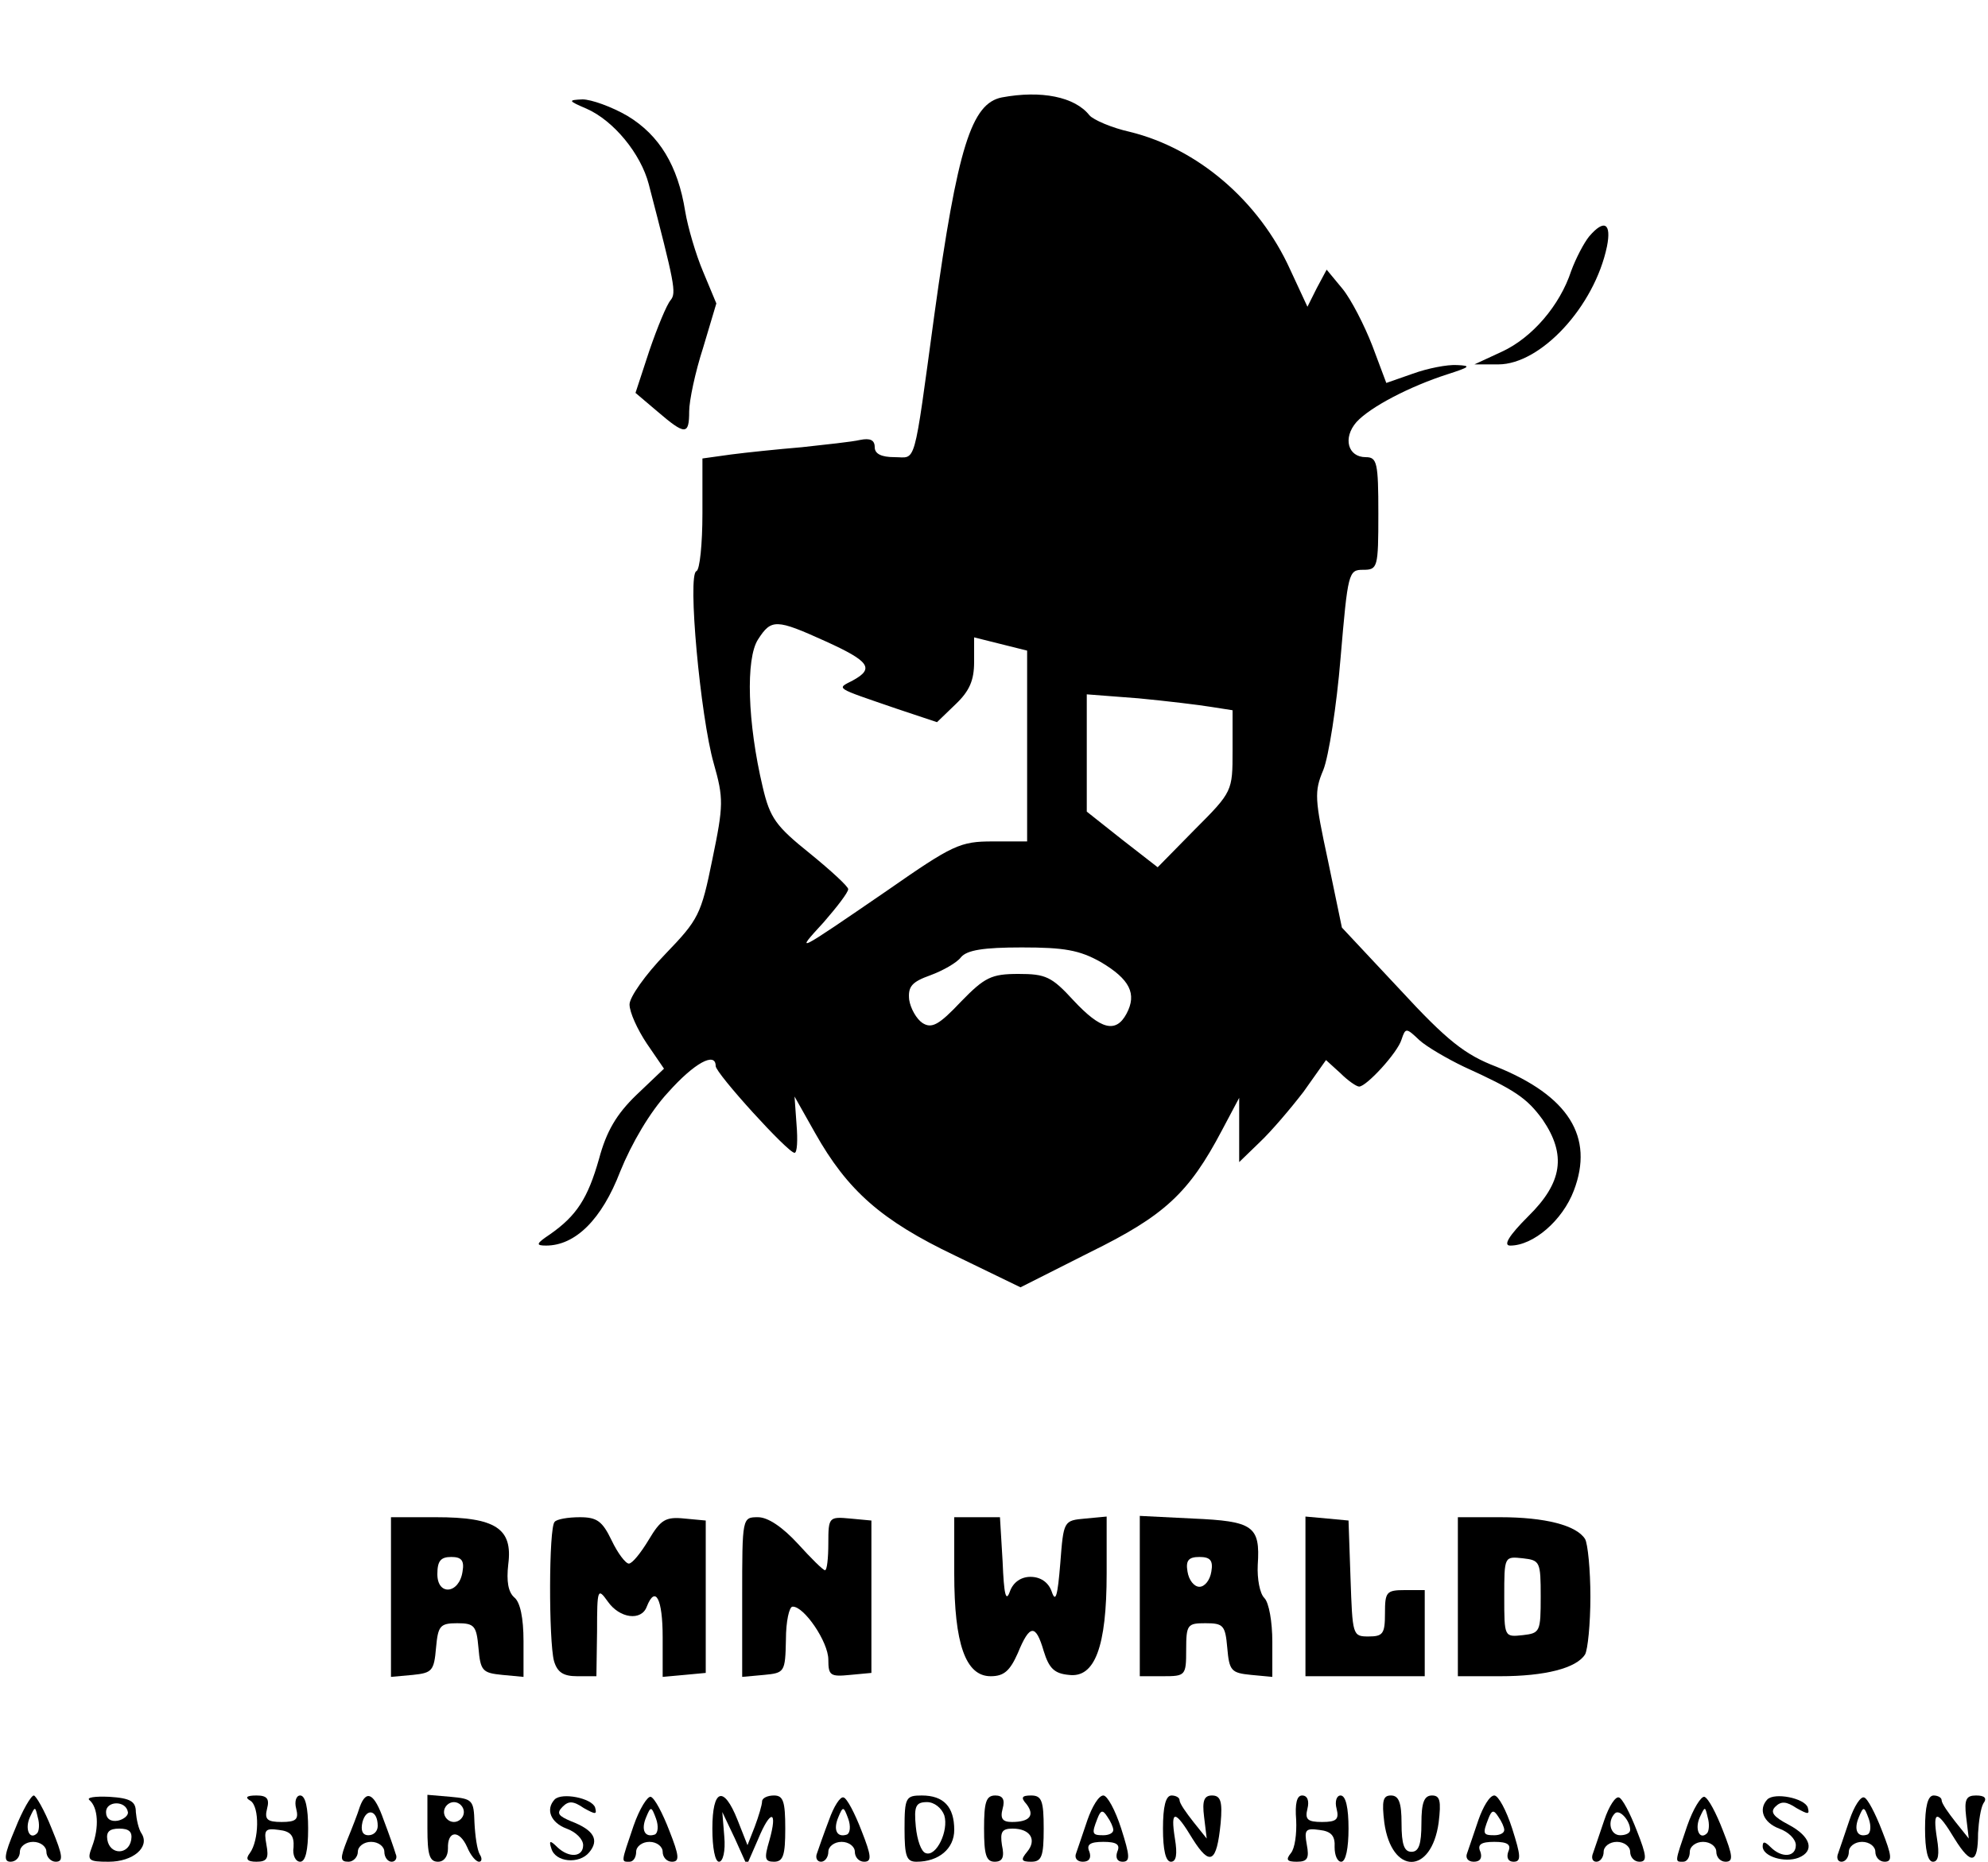<?xml version="1.0" standalone="no"?>
<!DOCTYPE svg PUBLIC "-//W3C//DTD SVG 20010904//EN"
 "http://www.w3.org/TR/2001/REC-SVG-20010904/DTD/svg10.dtd">
<svg version="1.0" xmlns="http://www.w3.org/2000/svg"
 width="300pt" height="281pt" viewBox="0 0 300 281"
 preserveAspectRatio="xMidYMid meet">
<g transform="translate(0,281) scale(0.1,-0.1)"
fill="#000000" stroke="none">
<path d="M1512 2663 c-46 -9 -67 -75 -102 -328 -32 -235 -27 -215 -60 -215
-20 0 -30 5 -30 15 0 11 -7 14 -22 11 -13 -3 -52 -7 -88 -11 -36 -3 -84 -8
-107 -11 l-43 -6 0 -83 c0 -46 -4 -85 -9 -87 -14 -4 6 -220 26 -290 15 -53 15
-63 -2 -145 -17 -84 -21 -91 -71 -143 -30 -31 -54 -65 -54 -76 0 -12 12 -38
26 -59 l26 -38 -42 -40 c-30 -29 -45 -55 -56 -96 -17 -60 -34 -86 -74 -114
-21 -14 -22 -17 -6 -17 44 0 84 39 112 112 17 42 45 90 72 119 40 45 72 62 72
40 0 -11 109 -131 119 -131 4 0 5 19 3 43 l-3 42 31 -55 c49 -87 100 -132 211
-185 l99 -48 105 53 c112 55 149 89 199 184 l26 49 0 -48 0 -49 31 30 c17 16
46 50 66 76 l34 48 22 -20 c11 -11 24 -20 28 -20 11 0 58 51 64 71 6 18 7 18
27 -1 11 -10 42 -28 67 -40 77 -35 95 -47 119 -80 36 -53 30 -95 -22 -146 -29
-29 -38 -44 -27 -44 35 0 79 38 96 83 31 81 -8 143 -117 187 -47 18 -74 39
-145 116 l-88 94 -21 101 c-20 93 -21 104 -7 137 8 20 20 96 26 169 11 129 12
133 34 133 22 0 23 3 23 85 0 77 -2 85 -19 85 -27 0 -35 29 -14 53 21 23 81
54 137 72 34 11 37 13 15 14 -15 1 -45 -5 -67 -13 l-40 -14 -21 56 c-12 31
-32 70 -45 86 l-24 29 -15 -28 -14 -28 -26 56 c-47 104 -140 183 -242 208 -27
6 -55 18 -61 25 -22 28 -73 38 -132 27z m-266 -821 c66 -30 74 -41 41 -59 -25
-13 -29 -10 67 -43 l60 -20 28 27 c21 20 28 36 28 64 l0 37 40 -10 40 -10 0
-144 0 -144 -52 0 c-49 0 -60 -5 -159 -74 -140 -96 -140 -96 -96 -48 20 23 37
45 37 50 0 4 -26 28 -58 54 -51 41 -60 53 -71 100 -23 97 -26 194 -7 223 20
31 27 31 102 -3z m582 -99 l32 -5 0 -61 c0 -61 0 -62 -57 -119 l-56 -57 -54
42 -53 42 0 89 0 88 78 -6 c42 -4 92 -10 110 -13z m-167 -385 c44 -26 55 -48
39 -78 -16 -30 -39 -24 -80 20 -33 36 -42 40 -83 40 -41 0 -51 -5 -87 -42 -33
-35 -44 -41 -58 -32 -9 6 -18 22 -20 35 -2 20 4 27 32 37 19 7 40 19 46 27 9
11 34 15 92 15 64 0 87 -4 119 -22z"/>
<path d="M885 2646 c41 -18 82 -68 94 -114 39 -150 42 -164 33 -175 -6 -7 -20
-41 -32 -76 l-21 -64 33 -28 c42 -36 48 -36 48 0 0 16 9 59 21 96 l20 67 -20
48 c-11 26 -23 67 -27 91 -11 69 -39 115 -87 144 -24 14 -55 25 -68 25 -22 -1
-22 -2 6 -14z"/>
<path d="M2398 2453 c-8 -10 -20 -33 -27 -52 -17 -52 -59 -101 -105 -122 l-41
-19 36 0 c64 0 145 87 164 178 7 35 -4 42 -27 15z"/>
<path d="M590 399 l0 -120 33 3 c29 3 32 6 35 41 3 33 6 37 32 37 26 0 29 -4
32 -37 3 -35 6 -38 36 -41 l32 -3 0 54 c0 35 -5 59 -14 66 -9 8 -12 24 -9 50
7 54 -19 71 -109 71 l-68 0 0 -121z m108 39 c-5 -34 -38 -37 -38 -4 0 20 5 26
21 26 15 0 20 -5 17 -22z"/>
<path d="M837 513 c-9 -8 -9 -180 -1 -210 5 -17 14 -23 35 -23 l29 0 1 68 c0
64 1 66 16 45 18 -26 51 -30 59 -8 13 33 24 12 24 -46 l0 -60 33 3 32 3 0 115
0 115 -32 3 c-29 3 -36 -2 -54 -32 -12 -20 -25 -36 -30 -36 -5 0 -17 16 -26
35 -14 29 -22 35 -48 35 -18 0 -35 -3 -38 -7z"/>
<path d="M1120 399 l0 -120 33 3 c31 3 32 4 33 53 0 28 5 50 10 50 17 1 54
-53 54 -80 0 -24 3 -26 33 -23 l32 3 0 115 0 115 -32 3 c-32 3 -33 2 -33 -37
0 -23 -2 -41 -5 -41 -3 0 -21 18 -41 40 -23 25 -45 40 -60 40 -24 0 -24 0 -24
-121z"/>
<path d="M1440 435 c0 -106 17 -155 55 -155 20 0 29 8 41 35 18 44 27 44 39 3
8 -26 16 -34 38 -36 39 -5 57 42 57 153 l0 86 -32 -3 c-33 -3 -33 -3 -38 -68
-4 -49 -7 -60 -13 -42 -5 14 -17 22 -32 22 -14 0 -26 -8 -31 -22 -6 -17 -9 -5
-11 45 l-4 67 -34 0 -35 0 0 -85z"/>
<path d="M1720 401 l0 -121 35 0 c34 0 35 1 35 40 0 38 2 40 29 40 27 0 30 -3
33 -37 3 -35 6 -38 36 -41 l32 -3 0 53 c0 30 -5 59 -12 66 -7 7 -11 29 -10 50
4 59 -7 66 -98 70 l-80 4 0 -121z m108 37 c-2 -13 -10 -23 -18 -23 -8 0 -16
10 -18 23 -3 17 2 22 18 22 16 0 21 -5 18 -22z"/>
<path d="M1970 401 l0 -121 90 0 90 0 0 65 0 65 -30 0 c-28 0 -30 -3 -30 -35
0 -31 -3 -35 -25 -35 -24 0 -24 2 -27 88 l-3 87 -32 3 -33 3 0 -120z"/>
<path d="M2200 400 l0 -120 64 0 c67 0 115 12 128 33 4 7 8 46 8 87 0 41 -4
80 -8 87 -13 21 -61 33 -128 33 l-64 0 0 -120z m125 0 c0 -53 -1 -55 -27 -58
-28 -3 -28 -3 -28 58 0 61 0 61 28 58 26 -3 27 -5 27 -58z"/>
<path d="M23 50 c-17 -40 -18 -50 -7 -50 8 0 14 7 14 15 0 8 9 15 20 15 11 0
20 -7 20 -15 0 -8 7 -15 14 -15 12 0 11 9 -6 50 -11 28 -24 50 -27 50 -4 0
-17 -22 -28 -50z m33 -7 c-11 -11 -19 6 -11 24 8 17 8 17 12 0 3 -10 2 -21 -1
-24z"/>
<path d="M135 93 c13 -11 15 -41 4 -70 -8 -21 -6 -23 25 -23 37 0 62 22 50 42
-5 7 -8 22 -9 33 0 16 -8 21 -40 23 -22 1 -35 -1 -30 -5z m58 -18 c1 -5 -6
-11 -15 -13 -11 -2 -18 3 -18 13 0 17 30 18 33 0z m5 -42 c-4 -23 -32 -23 -36
0 -2 12 3 17 18 17 15 0 20 -5 18 -17z"/>
<path d="M378 92 c14 -9 13 -60 -1 -79 -7 -9 -4 -13 10 -13 16 0 19 5 15 26
-4 22 -2 25 19 22 18 -2 23 -9 22 -26 -2 -12 3 -22 10 -22 8 0 12 17 12 50 0
31 -4 50 -12 50 -6 0 -9 -9 -6 -20 4 -16 0 -20 -22 -20 -22 0 -26 4 -22 20 4
15 0 20 -16 20 -15 0 -18 -3 -9 -8z"/>
<path d="M543 83 c-3 -10 -12 -33 -19 -50 -11 -28 -11 -33 2 -33 7 0 14 7 14
15 0 8 9 15 20 15 11 0 20 -7 20 -15 0 -8 5 -15 11 -15 6 0 9 6 6 12 -2 7 -10
30 -18 51 -14 40 -26 47 -36 20z m27 -29 c0 -8 -6 -14 -14 -14 -9 0 -12 7 -9
20 6 22 23 18 23 -6z"/>
<path d="M645 50 c0 -39 3 -50 16 -50 9 0 15 8 15 20 -1 27 17 29 29 2 5 -12
13 -22 18 -22 4 0 5 5 1 11 -4 7 -7 28 -8 48 -1 34 -3 36 -36 39 l-35 3 0 -51z
m55 25 c0 -8 -7 -15 -15 -15 -8 0 -15 7 -15 15 0 8 7 15 15 15 8 0 15 -7 15
-15z"/>
<path d="M837 94 c-14 -15 -6 -35 18 -44 14 -5 25 -16 25 -25 0 -18 -21 -20
-39 -3 -11 11 -13 10 -9 -2 6 -21 42 -24 57 -6 16 19 7 34 -27 47 -19 8 -23
12 -13 22 9 9 16 9 32 -2 18 -10 20 -10 17 1 -5 14 -50 23 -61 12z"/>
<path d="M956 54 c-19 -56 -19 -54 -6 -54 6 0 10 7 10 15 0 8 9 15 20 15 11 0
20 -7 20 -15 0 -8 6 -15 14 -15 12 0 11 9 -4 47 -10 26 -22 49 -28 51 -5 1
-17 -18 -26 -44z m32 -13 c-15 -5 -21 7 -13 26 7 17 8 17 15 -2 4 -11 3 -22
-2 -24z"/>
<path d="M1075 50 c0 -29 4 -50 10 -50 6 0 10 16 8 38 l-3 37 19 -40 18 -40
17 39 c19 46 30 44 17 -2 -8 -27 -7 -32 7 -32 14 0 17 10 17 50 0 41 -3 50
-17 50 -10 0 -18 -4 -18 -9 0 -5 -5 -22 -11 -38 l-11 -28 -15 38 c-21 53 -38
47 -38 -13z"/>
<path d="M1251 63 c-8 -21 -16 -44 -18 -50 -3 -7 0 -13 6 -13 6 0 11 7 11 15
0 8 9 15 20 15 11 0 20 -7 20 -15 0 -8 6 -15 14 -15 12 0 11 9 -4 47 -10 26
-22 49 -27 50 -5 2 -15 -14 -22 -34z m27 -22 c-15 -5 -21 7 -13 26 7 17 8 17
15 -2 4 -11 3 -22 -2 -24z"/>
<path d="M1365 50 c0 -42 3 -50 18 -50 34 0 57 20 57 48 0 35 -16 52 -49 52
-24 0 -26 -3 -26 -50z m60 20 c7 -23 -12 -63 -28 -57 -7 2 -13 20 -15 40 -3
31 0 37 17 37 11 0 22 -9 26 -20z"/>
<path d="M1485 50 c0 -39 3 -50 16 -50 12 0 15 7 11 25 -3 20 0 25 16 25 27 0
37 -17 22 -35 -10 -12 -9 -15 6 -15 16 0 19 8 19 50 0 42 -3 50 -19 50 -14 0
-16 -3 -7 -13 13 -17 5 -27 -22 -27 -14 0 -18 5 -14 20 4 14 0 20 -11 20 -14
0 -17 -10 -17 -50z"/>
<path d="M1641 63 c-7 -21 -15 -44 -17 -50 -3 -7 1 -13 10 -13 10 0 13 6 10
15 -5 11 1 15 21 15 20 0 26 -4 21 -15 -3 -9 0 -15 8 -15 12 0 11 9 -2 50 -9
28 -21 50 -27 50 -7 0 -17 -17 -24 -37z m39 -15 c0 -5 -7 -8 -15 -8 -17 0 -18
2 -9 25 5 13 8 14 15 3 5 -7 9 -16 9 -20z"/>
<path d="M1755 50 c0 -32 4 -50 12 -50 8 0 10 11 6 35 -7 44 0 44 27 -1 26
-41 36 -36 42 24 3 33 0 42 -13 42 -12 0 -15 -8 -12 -32 l4 -33 -20 25 c-11
14 -21 28 -21 33 0 4 -6 7 -12 7 -9 0 -13 -17 -13 -50z"/>
<path d="M1956 63 c1 -21 -2 -43 -8 -50 -8 -10 -6 -13 9 -13 16 0 19 5 15 26
-4 22 -2 25 19 22 18 -2 24 -9 23 -26 0 -12 4 -22 10 -22 7 0 11 21 11 50 0
31 -4 50 -12 50 -6 0 -9 -9 -6 -20 4 -16 0 -20 -22 -20 -22 0 -26 4 -22 20 3
12 0 20 -8 20 -8 0 -11 -12 -9 -37z"/>
<path d="M2089 59 c11 -79 71 -79 82 0 4 33 2 41 -10 41 -12 0 -16 -11 -16
-42 0 -32 -4 -43 -15 -43 -11 0 -15 11 -15 43 0 31 -4 42 -16 42 -12 0 -14 -8
-10 -41z"/>
<path d="M2231 63 c-7 -21 -15 -44 -17 -50 -3 -7 1 -13 10 -13 10 0 13 6 10
15 -5 11 1 15 21 15 20 0 26 -4 21 -15 -3 -9 0 -15 8 -15 12 0 11 9 -2 50 -9
28 -21 50 -27 50 -7 0 -17 -17 -24 -37z m39 -15 c0 -5 -7 -8 -15 -8 -17 0 -18
2 -9 25 5 13 8 14 15 3 5 -7 9 -16 9 -20z"/>
<path d="M2421 63 c-7 -21 -15 -44 -17 -50 -3 -7 -1 -13 5 -13 6 0 11 7 11 15
0 8 9 15 20 15 11 0 20 -7 20 -15 0 -8 6 -15 14 -15 12 0 11 9 -4 47 -10 26
-22 49 -27 50 -5 2 -15 -13 -22 -34z m39 -15 c0 -5 -7 -8 -15 -8 -15 0 -20 21
-8 33 7 7 23 -11 23 -25z"/>
<path d="M2546 54 c-19 -56 -19 -54 -6 -54 6 0 10 7 10 15 0 8 9 15 20 15 11
0 20 -7 20 -15 0 -8 6 -15 14 -15 12 0 11 9 -4 47 -10 26 -22 49 -28 51 -5 1
-17 -18 -26 -44z m30 -11 c-11 -11 -19 6 -11 24 8 17 8 17 12 0 3 -10 2 -21
-1 -24z"/>
<path d="M2667 94 c-14 -15 -6 -35 18 -44 14 -5 25 -16 25 -25 0 -18 -21 -20
-38 -3 -9 9 -12 9 -12 1 0 -15 33 -25 54 -17 25 10 19 32 -15 50 -23 12 -28
19 -20 27 9 9 17 8 32 -2 18 -10 20 -10 17 1 -5 14 -50 23 -61 12z"/>
<path d="M2791 63 c-7 -21 -15 -44 -17 -50 -3 -7 -1 -13 5 -13 6 0 11 7 11 15
0 8 9 15 20 15 11 0 20 -7 20 -15 0 -8 6 -15 14 -15 12 0 11 9 -4 47 -10 26
-22 49 -27 50 -5 2 -15 -13 -22 -34z m27 -22 c-15 -5 -21 7 -13 26 7 17 8 17
15 -2 4 -11 3 -22 -2 -24z"/>
<path d="M2905 50 c0 -32 4 -50 12 -50 8 0 10 11 6 35 -7 44 0 44 27 -1 25
-40 35 -37 35 9 1 18 4 38 8 45 6 8 2 12 -11 12 -15 0 -18 -6 -15 -32 l4 -33
-20 25 c-11 14 -21 28 -21 33 0 4 -6 7 -12 7 -9 0 -13 -17 -13 -50z"/>
</g>
</svg>
